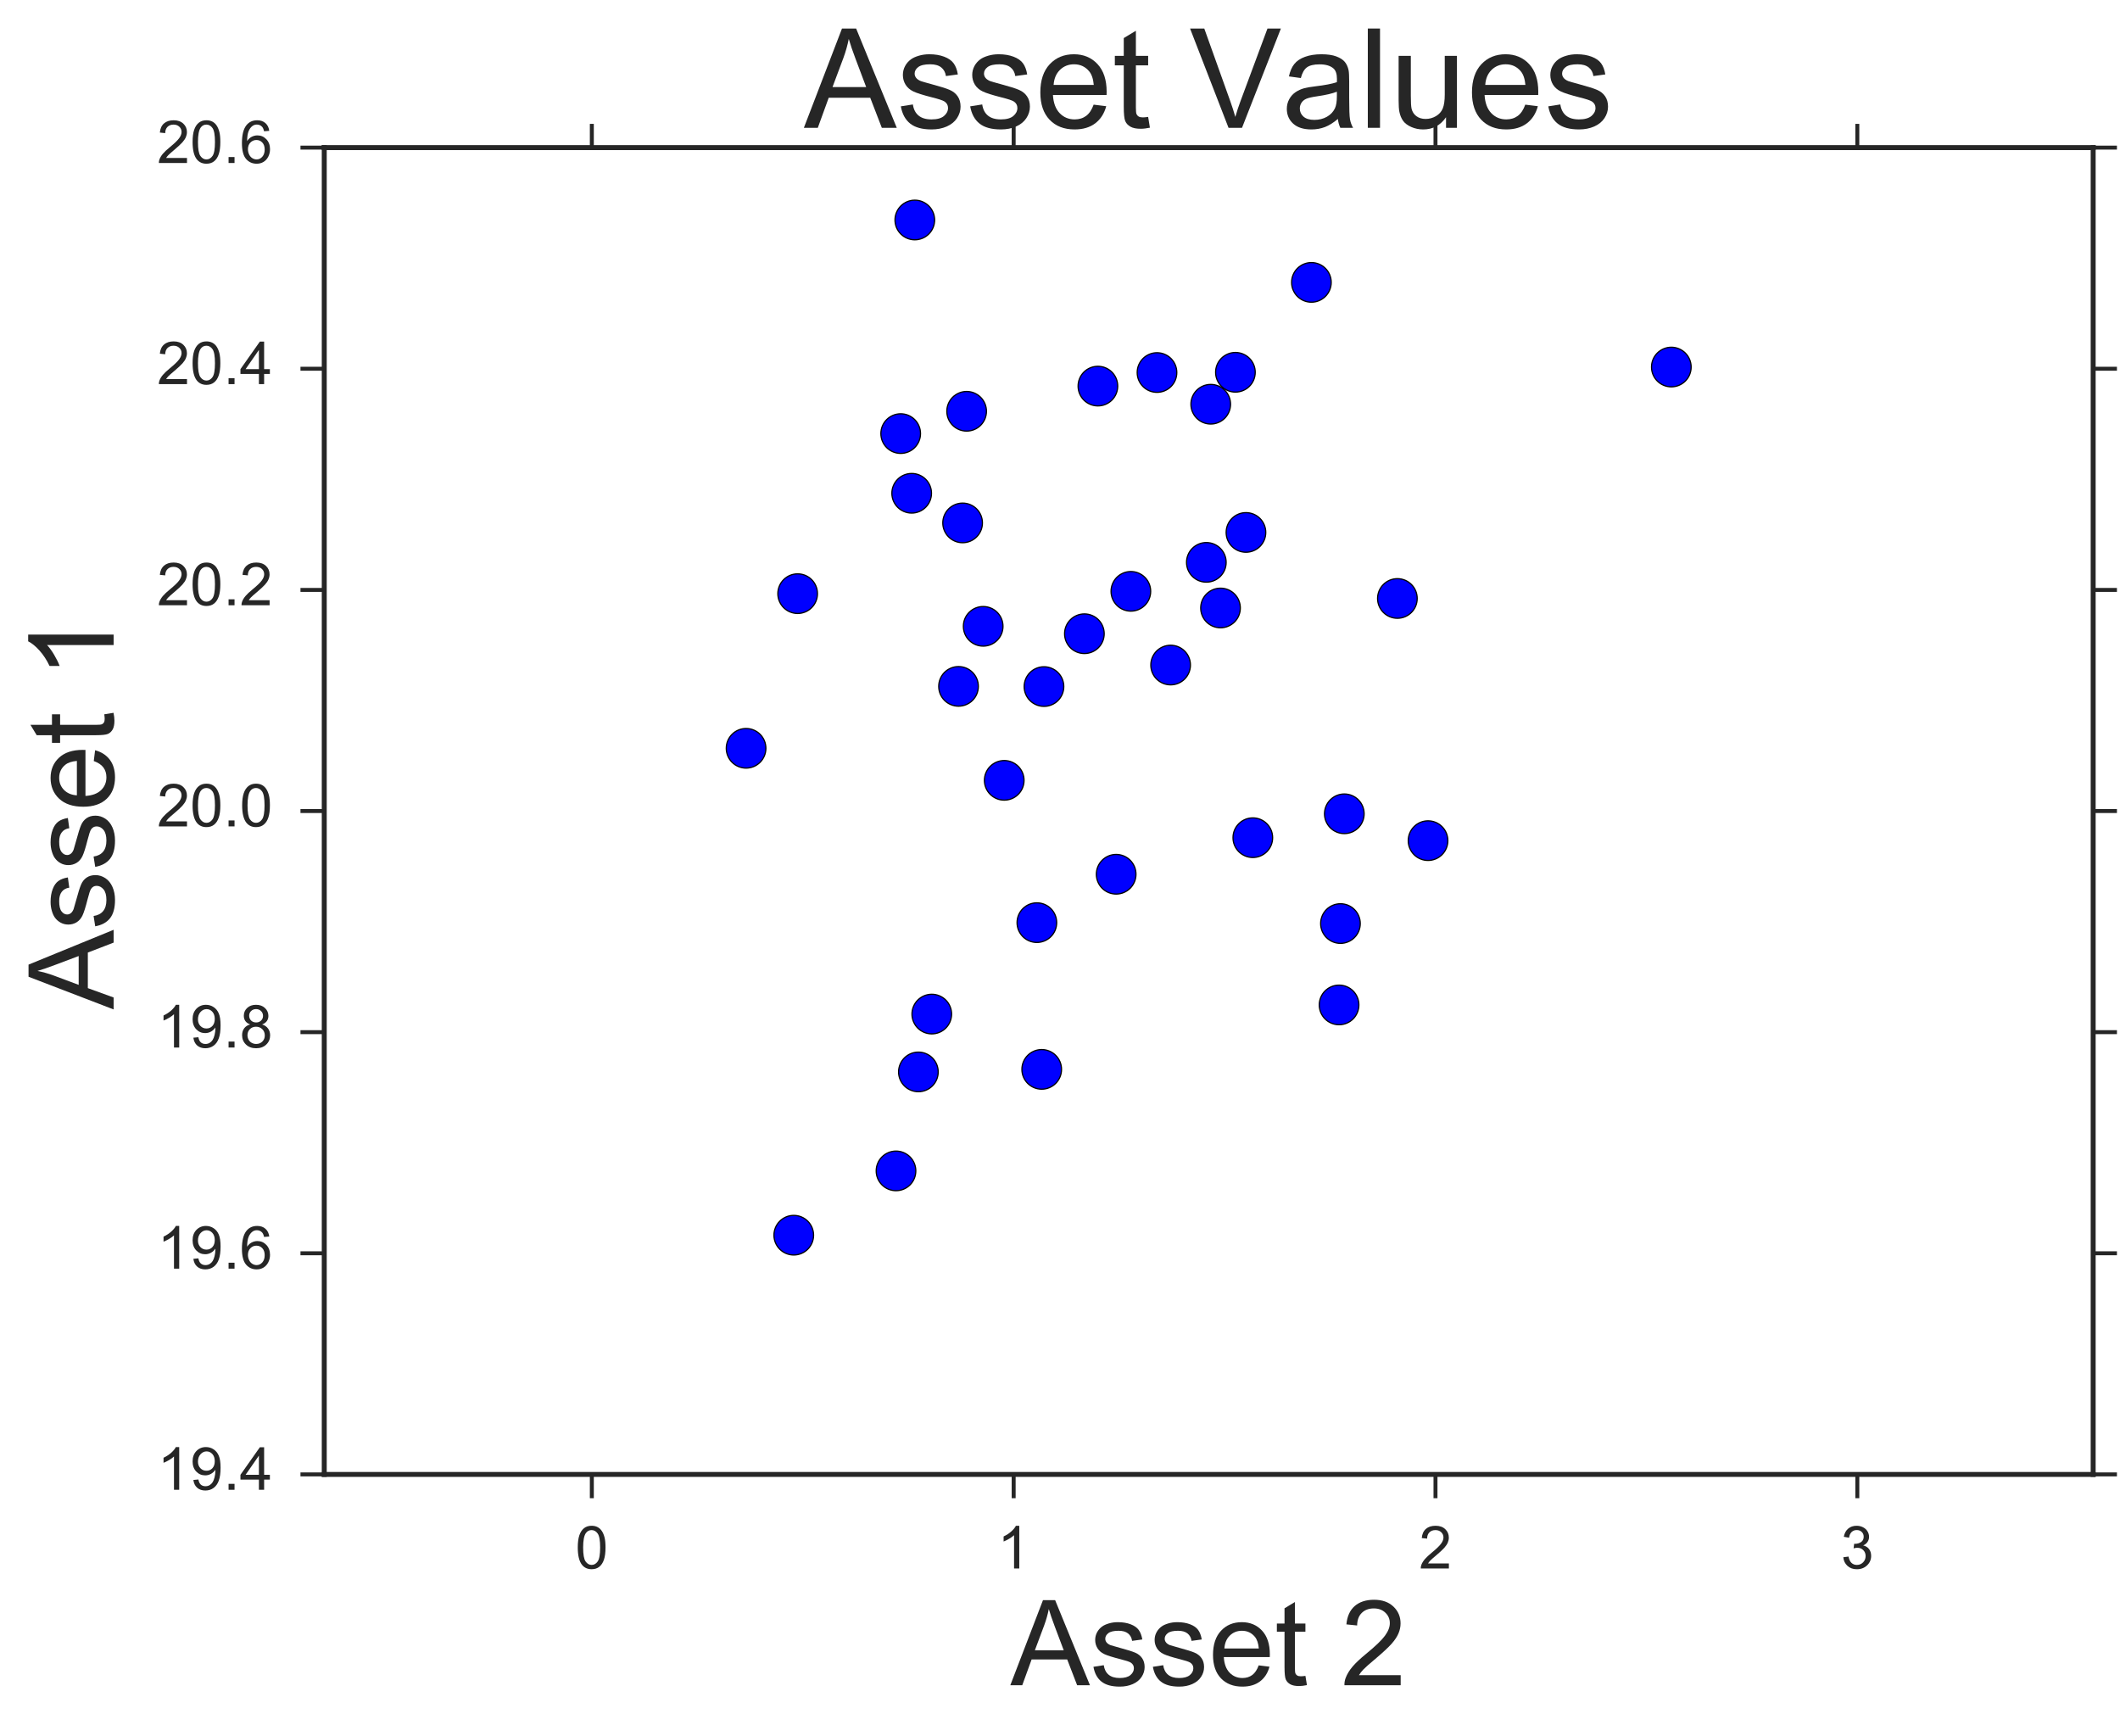 <?xml version="1.0" encoding="utf-8" standalone="no"?>
<!DOCTYPE svg PUBLIC "-//W3C//DTD SVG 1.1//EN"
  "http://www.w3.org/Graphics/SVG/1.1/DTD/svg11.dtd">
<!-- Created with matplotlib (http://matplotlib.org/) -->
<svg height="438pt" version="1.1" viewBox="0 0 535 438" width="535pt" xmlns="http://www.w3.org/2000/svg" xmlns:xlink="http://www.w3.org/1999/xlink">
 <defs>
  <style type="text/css">
*{stroke-linecap:butt;stroke-linejoin:round;stroke-miterlimit:100000;}
  </style>
 </defs>
 <g id="figure_1">
  <g id="patch_1">
   <path d="M 0 438.406 
L 535.427 438.406 
L 535.427 0 
L 0 0 
z
" style="fill:#ffffff;"/>
  </g>
  <g id="axes_1">
   <g id="patch_2">
    <path d="M 81.827 372.052 
L 528.227 372.052 
L 528.227 37.252 
L 81.827 37.252 
z
" style="fill:#ffffff;"/>
   </g>
   <g id="matplotlib.axis_1">
    <g id="xtick_1">
     <g id="line2d_1">
      <defs>
       <path d="M 0 0 
L 0 6 
" id="me62fba664e" style="stroke:#262626;"/>
      </defs>
      <g>
       <use style="fill:#262626;stroke:#262626;" x="149.353" xlink:href="#me62fba664e" y="372.052"/>
      </g>
     </g>
     <g id="line2d_2">
      <defs>
       <path d="M 0 0 
L 0 -6 
" id="m7048f5cbac" style="stroke:#262626;"/>
      </defs>
      <g>
       <use style="fill:#262626;stroke:#262626;" x="149.353" xlink:href="#m7048f5cbac" y="37.252"/>
      </g>
     </g>
     <g id="text_1">
      <!-- 0 -->
      <defs>
       <path d="M 4.156 35.297 
Q 4.156 48 6.766 55.734 
Q 9.375 63.484 14.516 67.672 
Q 19.672 71.875 27.484 71.875 
Q 33.25 71.875 37.594 69.547 
Q 41.938 67.234 44.766 62.859 
Q 47.609 58.5 49.219 52.219 
Q 50.828 45.953 50.828 35.297 
Q 50.828 22.703 48.234 14.969 
Q 45.656 7.234 40.5 3 
Q 35.359 -1.219 27.484 -1.219 
Q 17.141 -1.219 11.234 6.203 
Q 4.156 15.141 4.156 35.297 
M 13.188 35.297 
Q 13.188 17.672 17.312 11.828 
Q 21.438 6 27.484 6 
Q 33.547 6 37.672 11.859 
Q 41.797 17.719 41.797 35.297 
Q 41.797 52.984 37.672 58.781 
Q 33.547 64.594 27.391 64.594 
Q 21.344 64.594 17.719 59.469 
Q 13.188 52.938 13.188 35.297 
" id="ArialMT-30"/>
      </defs>
      <g style="fill:#262626;" transform="translate(145.182 395.789)scale(0.15 -0.15)">
       <use xlink:href="#ArialMT-30"/>
      </g>
     </g>
    </g>
    <g id="xtick_2">
     <g id="line2d_3">
      <g>
       <use style="fill:#262626;stroke:#262626;" x="255.805" xlink:href="#me62fba664e" y="372.052"/>
      </g>
     </g>
     <g id="line2d_4">
      <g>
       <use style="fill:#262626;stroke:#262626;" x="255.805" xlink:href="#m7048f5cbac" y="37.252"/>
      </g>
     </g>
     <g id="text_2">
      <!-- 1 -->
      <defs>
       <path d="M 37.25 0 
L 28.469 0 
L 28.469 56 
Q 25.297 52.984 20.141 49.953 
Q 14.984 46.922 10.891 45.406 
L 10.891 53.906 
Q 18.266 57.375 23.781 62.297 
Q 29.297 67.234 31.594 71.875 
L 37.25 71.875 
z
" id="ArialMT-31"/>
      </defs>
      <g style="fill:#262626;" transform="translate(251.635 395.789)scale(0.15 -0.15)">
       <use xlink:href="#ArialMT-31"/>
      </g>
     </g>
    </g>
    <g id="xtick_3">
     <g id="line2d_5">
      <g>
       <use style="fill:#262626;stroke:#262626;" x="362.258" xlink:href="#me62fba664e" y="372.052"/>
      </g>
     </g>
     <g id="line2d_6">
      <g>
       <use style="fill:#262626;stroke:#262626;" x="362.258" xlink:href="#m7048f5cbac" y="37.252"/>
      </g>
     </g>
     <g id="text_3">
      <!-- 2 -->
      <defs>
       <path d="M 50.344 8.453 
L 50.344 0 
L 3.031 0 
Q 2.938 3.172 4.047 6.109 
Q 5.859 10.938 9.828 15.625 
Q 13.812 20.312 21.344 26.469 
Q 33.016 36.031 37.109 41.625 
Q 41.219 47.219 41.219 52.203 
Q 41.219 57.422 37.469 61 
Q 33.734 64.594 27.734 64.594 
Q 21.391 64.594 17.578 60.781 
Q 13.766 56.984 13.719 50.25 
L 4.688 51.172 
Q 5.609 61.281 11.656 66.578 
Q 17.719 71.875 27.938 71.875 
Q 38.234 71.875 44.234 66.156 
Q 50.25 60.453 50.25 52 
Q 50.25 47.703 48.484 43.547 
Q 46.734 39.406 42.656 34.812 
Q 38.578 30.219 29.109 22.219 
Q 21.188 15.578 18.938 13.203 
Q 16.703 10.844 15.234 8.453 
z
" id="ArialMT-32"/>
      </defs>
      <g style="fill:#262626;" transform="translate(358.087 395.789)scale(0.15 -0.15)">
       <use xlink:href="#ArialMT-32"/>
      </g>
     </g>
    </g>
    <g id="xtick_4">
     <g id="line2d_7">
      <g>
       <use style="fill:#262626;stroke:#262626;" x="468.71" xlink:href="#me62fba664e" y="372.052"/>
      </g>
     </g>
     <g id="line2d_8">
      <g>
       <use style="fill:#262626;stroke:#262626;" x="468.71" xlink:href="#m7048f5cbac" y="37.252"/>
      </g>
     </g>
     <g id="text_4">
      <!-- 3 -->
      <defs>
       <path d="M 4.203 18.891 
L 12.984 20.062 
Q 14.5 12.594 18.141 9.297 
Q 21.781 6 27 6 
Q 33.203 6 37.469 10.297 
Q 41.75 14.594 41.75 20.953 
Q 41.75 27 37.797 30.922 
Q 33.844 34.859 27.734 34.859 
Q 25.25 34.859 21.531 33.891 
L 22.516 41.609 
Q 23.391 41.5 23.922 41.5 
Q 29.547 41.5 34.031 44.422 
Q 38.531 47.359 38.531 53.469 
Q 38.531 58.297 35.25 61.469 
Q 31.984 64.656 26.812 64.656 
Q 21.688 64.656 18.266 61.422 
Q 14.844 58.203 13.875 51.766 
L 5.078 53.328 
Q 6.688 62.156 12.391 67.016 
Q 18.109 71.875 26.609 71.875 
Q 32.469 71.875 37.391 69.359 
Q 42.328 66.844 44.938 62.5 
Q 47.562 58.156 47.562 53.266 
Q 47.562 48.641 45.062 44.828 
Q 42.578 41.016 37.703 38.766 
Q 44.047 37.312 47.562 32.688 
Q 51.078 28.078 51.078 21.141 
Q 51.078 11.766 44.234 5.25 
Q 37.406 -1.266 26.953 -1.266 
Q 17.531 -1.266 11.297 4.344 
Q 5.078 9.969 4.203 18.891 
" id="ArialMT-33"/>
      </defs>
      <g style="fill:#262626;" transform="translate(464.539 395.789)scale(0.15 -0.15)">
       <use xlink:href="#ArialMT-33"/>
      </g>
     </g>
    </g>
    <g id="text_5">
     <!-- Asset 2 -->
     <defs>
      <path d="M -0.141 0 
L 27.344 71.578 
L 37.547 71.578 
L 66.844 0 
L 56.062 0 
L 47.703 21.688 
L 17.781 21.688 
L 9.906 0 
z
M 20.516 29.391 
L 44.781 29.391 
L 37.312 49.219 
Q 33.891 58.25 32.234 64.062 
Q 30.859 57.172 28.375 50.391 
z
" id="ArialMT-41"/>
      <path d="M 25.781 7.859 
L 27.047 0.094 
Q 23.344 -0.688 20.406 -0.688 
Q 15.625 -0.688 12.984 0.828 
Q 10.359 2.344 9.281 4.812 
Q 8.203 7.281 8.203 15.188 
L 8.203 45.016 
L 1.766 45.016 
L 1.766 51.859 
L 8.203 51.859 
L 8.203 64.703 
L 16.938 69.969 
L 16.938 51.859 
L 25.781 51.859 
L 25.781 45.016 
L 16.938 45.016 
L 16.938 14.703 
Q 16.938 10.938 17.406 9.859 
Q 17.875 8.797 18.922 8.156 
Q 19.969 7.516 21.922 7.516 
Q 23.391 7.516 25.781 7.859 
" id="ArialMT-74"/>
      <path id="ArialMT-20"/>
      <path d="M 42.094 16.703 
L 51.172 15.578 
Q 49.031 7.625 43.219 3.219 
Q 37.406 -1.172 28.375 -1.172 
Q 17 -1.172 10.328 5.828 
Q 3.656 12.844 3.656 25.484 
Q 3.656 38.578 10.391 45.797 
Q 17.141 53.031 27.875 53.031 
Q 38.281 53.031 44.875 45.953 
Q 51.469 38.875 51.469 26.031 
Q 51.469 25.25 51.422 23.688 
L 12.75 23.688 
Q 13.234 15.141 17.578 10.594 
Q 21.922 6.062 28.422 6.062 
Q 33.25 6.062 36.672 8.594 
Q 40.094 11.141 42.094 16.703 
M 13.234 30.906 
L 42.188 30.906 
Q 41.609 37.453 38.875 40.719 
Q 34.672 45.797 27.984 45.797 
Q 21.922 45.797 17.797 41.75 
Q 13.672 37.703 13.234 30.906 
" id="ArialMT-65"/>
      <path d="M 3.078 15.484 
L 11.766 16.844 
Q 12.5 11.625 15.844 8.844 
Q 19.188 6.062 25.203 6.062 
Q 31.25 6.062 34.172 8.516 
Q 37.109 10.984 37.109 14.312 
Q 37.109 17.281 34.516 19 
Q 32.719 20.172 25.531 21.969 
Q 15.875 24.422 12.141 26.203 
Q 8.406 27.984 6.469 31.125 
Q 4.547 34.281 4.547 38.094 
Q 4.547 41.547 6.125 44.5 
Q 7.719 47.469 10.453 49.422 
Q 12.5 50.922 16.031 51.969 
Q 19.578 53.031 23.641 53.031 
Q 29.734 53.031 34.344 51.266 
Q 38.969 49.516 41.156 46.5 
Q 43.359 43.5 44.188 38.484 
L 35.594 37.312 
Q 35.016 41.312 32.203 43.547 
Q 29.391 45.797 24.266 45.797 
Q 18.219 45.797 15.625 43.797 
Q 13.031 41.797 13.031 39.109 
Q 13.031 37.406 14.109 36.031 
Q 15.188 34.625 17.484 33.688 
Q 18.797 33.203 25.25 31.453 
Q 34.578 28.953 38.25 27.359 
Q 41.938 25.781 44.031 22.75 
Q 46.141 19.734 46.141 15.234 
Q 46.141 10.844 43.578 6.953 
Q 41.016 3.078 36.172 0.953 
Q 31.344 -1.172 25.25 -1.172 
Q 15.141 -1.172 9.844 3.031 
Q 4.547 7.234 3.078 15.484 
" id="ArialMT-73"/>
     </defs>
     <g style="fill:#262626;" transform="translate(255.005 425.244)scale(0.3 -0.3)">
      <use xlink:href="#ArialMT-41"/>
      <use x="66.699" xlink:href="#ArialMT-73"/>
      <use x="116.699" xlink:href="#ArialMT-73"/>
      <use x="166.699" xlink:href="#ArialMT-65"/>
      <use x="222.314" xlink:href="#ArialMT-74"/>
      <use x="250.098" xlink:href="#ArialMT-20"/>
      <use x="277.881" xlink:href="#ArialMT-32"/>
     </g>
    </g>
   </g>
   <g id="matplotlib.axis_2">
    <g id="ytick_1">
     <g id="line2d_9">
      <defs>
       <path d="M 0 0 
L -6 0 
" id="m2ca20de65a" style="stroke:#262626;"/>
      </defs>
      <g>
       <use style="fill:#262626;stroke:#262626;" x="81.827" xlink:href="#m2ca20de65a" y="372.052"/>
      </g>
     </g>
     <g id="line2d_10">
      <defs>
       <path d="M 0 0 
L 6 0 
" id="m2fd8ebedfe" style="stroke:#262626;"/>
      </defs>
      <g>
       <use style="fill:#262626;stroke:#262626;" x="528.227" xlink:href="#m2fd8ebedfe" y="372.052"/>
      </g>
     </g>
     <g id="text_6">
      <!-- 19.4 -->
      <defs>
       <path d="M 5.469 16.547 
L 13.922 17.328 
Q 14.984 11.375 18.016 8.688 
Q 21.047 6 25.781 6 
Q 29.828 6 32.875 7.859 
Q 35.938 9.719 37.891 12.812 
Q 39.844 15.922 41.156 21.188 
Q 42.484 26.469 42.484 31.938 
Q 42.484 32.516 42.438 33.688 
Q 39.797 29.5 35.234 26.875 
Q 30.672 24.266 25.344 24.266 
Q 16.453 24.266 10.297 30.703 
Q 4.156 37.156 4.156 47.703 
Q 4.156 58.594 10.578 65.234 
Q 17 71.875 26.656 71.875 
Q 33.641 71.875 39.422 68.109 
Q 45.219 64.359 48.219 57.391 
Q 51.219 50.438 51.219 37.25 
Q 51.219 23.531 48.234 15.406 
Q 45.266 7.281 39.375 3.031 
Q 33.5 -1.219 25.594 -1.219 
Q 17.188 -1.219 11.859 3.438 
Q 6.547 8.109 5.469 16.547 
M 41.453 48.141 
Q 41.453 55.719 37.422 60.156 
Q 33.406 64.594 27.734 64.594 
Q 21.875 64.594 17.531 59.812 
Q 13.188 55.031 13.188 47.406 
Q 13.188 40.578 17.312 36.297 
Q 21.438 32.031 27.484 32.031 
Q 33.594 32.031 37.516 36.297 
Q 41.453 40.578 41.453 48.141 
" id="ArialMT-39"/>
       <path d="M 9.078 0 
L 9.078 10.016 
L 19.094 10.016 
L 19.094 0 
z
" id="ArialMT-2e"/>
       <path d="M 32.328 0 
L 32.328 17.141 
L 1.266 17.141 
L 1.266 25.203 
L 33.938 71.578 
L 41.109 71.578 
L 41.109 25.203 
L 50.781 25.203 
L 50.781 17.141 
L 41.109 17.141 
L 41.109 0 
z
M 32.328 25.203 
L 32.328 57.469 
L 9.906 25.203 
z
" id="ArialMT-34"/>
      </defs>
      <g style="fill:#262626;" transform="translate(39.636 375.93)scale(0.15 -0.15)">
       <use xlink:href="#ArialMT-31"/>
       <use x="55.615" xlink:href="#ArialMT-39"/>
       <use x="111.23" xlink:href="#ArialMT-2e"/>
       <use x="139.014" xlink:href="#ArialMT-34"/>
      </g>
     </g>
    </g>
    <g id="ytick_2">
     <g id="line2d_11">
      <g>
       <use style="fill:#262626;stroke:#262626;" x="81.827" xlink:href="#m2ca20de65a" y="316.252"/>
      </g>
     </g>
     <g id="line2d_12">
      <g>
       <use style="fill:#262626;stroke:#262626;" x="528.227" xlink:href="#m2fd8ebedfe" y="316.252"/>
      </g>
     </g>
     <g id="text_7">
      <!-- 19.6 -->
      <defs>
       <path d="M 49.75 54.047 
L 41.016 53.375 
Q 39.844 58.547 37.703 60.891 
Q 34.125 64.656 28.906 64.656 
Q 24.703 64.656 21.531 62.312 
Q 17.391 59.281 14.984 53.469 
Q 12.594 47.656 12.5 36.922 
Q 15.672 41.75 20.266 44.094 
Q 24.859 46.438 29.891 46.438 
Q 38.672 46.438 44.844 39.969 
Q 51.031 33.5 51.031 23.25 
Q 51.031 16.5 48.125 10.719 
Q 45.219 4.938 40.141 1.859 
Q 35.062 -1.219 28.609 -1.219 
Q 17.625 -1.219 10.688 6.859 
Q 3.766 14.938 3.766 33.5 
Q 3.766 54.25 11.422 63.672 
Q 18.109 71.875 29.438 71.875 
Q 37.891 71.875 43.281 67.141 
Q 48.688 62.406 49.75 54.047 
M 13.875 23.188 
Q 13.875 18.656 15.797 14.5 
Q 17.719 10.359 21.188 8.172 
Q 24.656 6 28.469 6 
Q 34.031 6 38.031 10.484 
Q 42.047 14.984 42.047 22.703 
Q 42.047 30.125 38.078 34.391 
Q 34.125 38.672 28.125 38.672 
Q 22.172 38.672 18.016 34.391 
Q 13.875 30.125 13.875 23.188 
" id="ArialMT-36"/>
      </defs>
      <g style="fill:#262626;" transform="translate(39.636 320.13)scale(0.15 -0.15)">
       <use xlink:href="#ArialMT-31"/>
       <use x="55.615" xlink:href="#ArialMT-39"/>
       <use x="111.23" xlink:href="#ArialMT-2e"/>
       <use x="139.014" xlink:href="#ArialMT-36"/>
      </g>
     </g>
    </g>
    <g id="ytick_3">
     <g id="line2d_13">
      <g>
       <use style="fill:#262626;stroke:#262626;" x="81.827" xlink:href="#m2ca20de65a" y="260.452"/>
      </g>
     </g>
     <g id="line2d_14">
      <g>
       <use style="fill:#262626;stroke:#262626;" x="528.227" xlink:href="#m2fd8ebedfe" y="260.452"/>
      </g>
     </g>
     <g id="text_8">
      <!-- 19.8 -->
      <defs>
       <path d="M 17.672 38.812 
Q 12.203 40.828 9.562 44.531 
Q 6.938 48.25 6.938 53.422 
Q 6.938 61.234 12.547 66.547 
Q 18.172 71.875 27.484 71.875 
Q 36.859 71.875 42.578 66.422 
Q 48.297 60.984 48.297 53.172 
Q 48.297 48.188 45.672 44.5 
Q 43.062 40.828 37.75 38.812 
Q 44.344 36.672 47.781 31.875 
Q 51.219 27.094 51.219 20.453 
Q 51.219 11.281 44.719 5.031 
Q 38.234 -1.219 27.641 -1.219 
Q 17.047 -1.219 10.547 5.047 
Q 4.047 11.328 4.047 20.703 
Q 4.047 27.688 7.594 32.391 
Q 11.141 37.109 17.672 38.812 
M 15.922 53.719 
Q 15.922 48.641 19.188 45.406 
Q 22.469 42.188 27.688 42.188 
Q 32.766 42.188 36.016 45.375 
Q 39.266 48.578 39.266 53.219 
Q 39.266 58.062 35.906 61.359 
Q 32.562 64.656 27.594 64.656 
Q 22.562 64.656 19.234 61.422 
Q 15.922 58.203 15.922 53.719 
M 13.094 20.656 
Q 13.094 16.891 14.875 13.375 
Q 16.656 9.859 20.172 7.922 
Q 23.688 6 27.734 6 
Q 34.031 6 38.125 10.047 
Q 42.234 14.109 42.234 20.359 
Q 42.234 26.703 38.016 30.859 
Q 33.797 35.016 27.438 35.016 
Q 21.234 35.016 17.156 30.906 
Q 13.094 26.812 13.094 20.656 
" id="ArialMT-38"/>
      </defs>
      <g style="fill:#262626;" transform="translate(39.636 264.33)scale(0.15 -0.15)">
       <use xlink:href="#ArialMT-31"/>
       <use x="55.615" xlink:href="#ArialMT-39"/>
       <use x="111.23" xlink:href="#ArialMT-2e"/>
       <use x="139.014" xlink:href="#ArialMT-38"/>
      </g>
     </g>
    </g>
    <g id="ytick_4">
     <g id="line2d_15">
      <g>
       <use style="fill:#262626;stroke:#262626;" x="81.827" xlink:href="#m2ca20de65a" y="204.652"/>
      </g>
     </g>
     <g id="line2d_16">
      <g>
       <use style="fill:#262626;stroke:#262626;" x="528.227" xlink:href="#m2fd8ebedfe" y="204.652"/>
      </g>
     </g>
     <g id="text_9">
      <!-- 20.0 -->
      <g style="fill:#262626;" transform="translate(39.636 208.53)scale(0.15 -0.15)">
       <use xlink:href="#ArialMT-32"/>
       <use x="55.615" xlink:href="#ArialMT-30"/>
       <use x="111.23" xlink:href="#ArialMT-2e"/>
       <use x="139.014" xlink:href="#ArialMT-30"/>
      </g>
     </g>
    </g>
    <g id="ytick_5">
     <g id="line2d_17">
      <g>
       <use style="fill:#262626;stroke:#262626;" x="81.827" xlink:href="#m2ca20de65a" y="148.852"/>
      </g>
     </g>
     <g id="line2d_18">
      <g>
       <use style="fill:#262626;stroke:#262626;" x="528.227" xlink:href="#m2fd8ebedfe" y="148.852"/>
      </g>
     </g>
     <g id="text_10">
      <!-- 20.2 -->
      <g style="fill:#262626;" transform="translate(39.636 152.73)scale(0.15 -0.15)">
       <use xlink:href="#ArialMT-32"/>
       <use x="55.615" xlink:href="#ArialMT-30"/>
       <use x="111.23" xlink:href="#ArialMT-2e"/>
       <use x="139.014" xlink:href="#ArialMT-32"/>
      </g>
     </g>
    </g>
    <g id="ytick_6">
     <g id="line2d_19">
      <g>
       <use style="fill:#262626;stroke:#262626;" x="81.827" xlink:href="#m2ca20de65a" y="93.052"/>
      </g>
     </g>
     <g id="line2d_20">
      <g>
       <use style="fill:#262626;stroke:#262626;" x="528.227" xlink:href="#m2fd8ebedfe" y="93.052"/>
      </g>
     </g>
     <g id="text_11">
      <!-- 20.4 -->
      <g style="fill:#262626;" transform="translate(39.636 96.93)scale(0.15 -0.15)">
       <use xlink:href="#ArialMT-32"/>
       <use x="55.615" xlink:href="#ArialMT-30"/>
       <use x="111.23" xlink:href="#ArialMT-2e"/>
       <use x="139.014" xlink:href="#ArialMT-34"/>
      </g>
     </g>
    </g>
    <g id="ytick_7">
     <g id="line2d_21">
      <g>
       <use style="fill:#262626;stroke:#262626;" x="81.827" xlink:href="#m2ca20de65a" y="37.252"/>
      </g>
     </g>
     <g id="line2d_22">
      <g>
       <use style="fill:#262626;stroke:#262626;" x="528.227" xlink:href="#m2fd8ebedfe" y="37.252"/>
      </g>
     </g>
     <g id="text_12">
      <!-- 20.6 -->
      <g style="fill:#262626;" transform="translate(39.636 41.13)scale(0.15 -0.15)">
       <use xlink:href="#ArialMT-32"/>
       <use x="55.615" xlink:href="#ArialMT-30"/>
       <use x="111.23" xlink:href="#ArialMT-2e"/>
       <use x="139.014" xlink:href="#ArialMT-36"/>
      </g>
     </g>
    </g>
    <g id="text_13">
     <!-- Asset 1 -->
     <g style="fill:#262626;" transform="translate(28.673 254.675)rotate(-90.0)scale(0.3 -0.3)">
      <use xlink:href="#ArialMT-41"/>
      <use x="66.699" xlink:href="#ArialMT-73"/>
      <use x="116.699" xlink:href="#ArialMT-73"/>
      <use x="166.699" xlink:href="#ArialMT-65"/>
      <use x="222.314" xlink:href="#ArialMT-74"/>
      <use x="250.098" xlink:href="#ArialMT-20"/>
      <use x="277.881" xlink:href="#ArialMT-31"/>
     </g>
    </g>
   </g>
   <g id="PathCollection_1">
    <defs>
     <path d="M 0 5 
C 1.326 5 2.598 4.473 3.536 3.536 
C 4.473 2.598 5 1.326 5 0 
C 5 -1.326 4.473 -2.598 3.536 -3.536 
C 2.598 -4.473 1.326 -5 0 -5 
C -1.326 -5 -2.598 -4.473 -3.536 -3.536 
C -4.473 -2.598 -5 -1.326 -5 0 
C -5 1.326 -4.473 2.598 -3.536 3.536 
C -2.598 4.473 -1.326 5 0 5 
z
" id="m6230a335c8" style="stroke:#000000;stroke-width:0.3;"/>
    </defs>
    <g clip-path="url(#pbebd70ed09)">
     <use style="fill:#0000ff;stroke:#000000;stroke-width:0.3;" x="243.939" xlink:href="#m6230a335c8" y="103.782"/>
     <use style="fill:#0000ff;stroke:#000000;stroke-width:0.3;" x="305.539" xlink:href="#m6230a335c8" y="102.002"/>
     <use style="fill:#0000ff;stroke:#000000;stroke-width:0.3;" x="253.425" xlink:href="#m6230a335c8" y="196.91"/>
     <use style="fill:#0000ff;stroke:#000000;stroke-width:0.3;" x="200.313" xlink:href="#m6230a335c8" y="311.685"/>
     <use style="fill:#0000ff;stroke:#000000;stroke-width:0.3;" x="262.886" xlink:href="#m6230a335c8" y="269.842"/>
     <use style="fill:#0000ff;stroke:#000000;stroke-width:0.3;" x="188.28" xlink:href="#m6230a335c8" y="188.823"/>
     <use style="fill:#0000ff;stroke:#000000;stroke-width:0.3;" x="242.924" xlink:href="#m6230a335c8" y="131.95"/>
     <use style="fill:#0000ff;stroke:#000000;stroke-width:0.3;" x="227.298" xlink:href="#m6230a335c8" y="109.412"/>
     <use style="fill:#0000ff;stroke:#000000;stroke-width:0.3;" x="308.007" xlink:href="#m6230a335c8" y="153.417"/>
     <use style="fill:#0000ff;stroke:#000000;stroke-width:0.3;" x="273.655" xlink:href="#m6230a335c8" y="159.912"/>
     <use style="fill:#0000ff;stroke:#000000;stroke-width:0.3;" x="248.114" xlink:href="#m6230a335c8" y="158.044"/>
     <use style="fill:#0000ff;stroke:#000000;stroke-width:0.3;" x="281.673" xlink:href="#m6230a335c8" y="220.606"/>
     <use style="fill:#0000ff;stroke:#000000;stroke-width:0.3;" x="352.644" xlink:href="#m6230a335c8" y="151.015"/>
     <use style="fill:#0000ff;stroke:#000000;stroke-width:0.3;" x="261.663" xlink:href="#m6230a335c8" y="232.816"/>
     <use style="fill:#0000ff;stroke:#000000;stroke-width:0.3;" x="285.383" xlink:href="#m6230a335c8" y="149.215"/>
     <use style="fill:#0000ff;stroke:#000000;stroke-width:0.3;" x="201.294" xlink:href="#m6230a335c8" y="149.801"/>
     <use style="fill:#0000ff;stroke:#000000;stroke-width:0.3;" x="241.893" xlink:href="#m6230a335c8" y="173.198"/>
     <use style="fill:#0000ff;stroke:#000000;stroke-width:0.3;" x="421.775" xlink:href="#m6230a335c8" y="92.62"/>
     <use style="fill:#0000ff;stroke:#000000;stroke-width:0.3;" x="311.768" xlink:href="#m6230a335c8" y="93.942"/>
     <use style="fill:#0000ff;stroke:#000000;stroke-width:0.3;" x="235.143" xlink:href="#m6230a335c8" y="255.889"/>
     <use style="fill:#0000ff;stroke:#000000;stroke-width:0.3;" x="314.428" xlink:href="#m6230a335c8" y="134.353"/>
     <use style="fill:#0000ff;stroke:#000000;stroke-width:0.3;" x="291.978" xlink:href="#m6230a335c8" y="94.005"/>
     <use style="fill:#0000ff;stroke:#000000;stroke-width:0.3;" x="316.16" xlink:href="#m6230a335c8" y="211.381"/>
     <use style="fill:#0000ff;stroke:#000000;stroke-width:0.3;" x="339.25" xlink:href="#m6230a335c8" y="205.352"/>
     <use style="fill:#0000ff;stroke:#000000;stroke-width:0.3;" x="338.275" xlink:href="#m6230a335c8" y="233.047"/>
     <use style="fill:#0000ff;stroke:#000000;stroke-width:0.3;" x="295.417" xlink:href="#m6230a335c8" y="167.815"/>
     <use style="fill:#0000ff;stroke:#000000;stroke-width:0.3;" x="330.946" xlink:href="#m6230a335c8" y="71.255"/>
     <use style="fill:#0000ff;stroke:#000000;stroke-width:0.3;" x="263.456" xlink:href="#m6230a335c8" y="173.246"/>
     <use style="fill:#0000ff;stroke:#000000;stroke-width:0.3;" x="230.86" xlink:href="#m6230a335c8" y="55.51"/>
     <use style="fill:#0000ff;stroke:#000000;stroke-width:0.3;" x="226.114" xlink:href="#m6230a335c8" y="295.46"/>
     <use style="fill:#0000ff;stroke:#000000;stroke-width:0.3;" x="360.378" xlink:href="#m6230a335c8" y="212.126"/>
     <use style="fill:#0000ff;stroke:#000000;stroke-width:0.3;" x="304.43" xlink:href="#m6230a335c8" y="141.904"/>
     <use style="fill:#0000ff;stroke:#000000;stroke-width:0.3;" x="230.07" xlink:href="#m6230a335c8" y="124.47"/>
     <use style="fill:#0000ff;stroke:#000000;stroke-width:0.3;" x="277.064" xlink:href="#m6230a335c8" y="97.427"/>
     <use style="fill:#0000ff;stroke:#000000;stroke-width:0.3;" x="337.927" xlink:href="#m6230a335c8" y="253.581"/>
     <use style="fill:#0000ff;stroke:#000000;stroke-width:0.3;" x="231.764" xlink:href="#m6230a335c8" y="270.486"/>
    </g>
   </g>
   <g id="patch_3">
    <path d="M 81.827 37.252 
L 528.227 37.252 
" style="fill:none;stroke:#262626;stroke-linecap:square;stroke-linejoin:miter;stroke-width:1.25;"/>
   </g>
   <g id="patch_4">
    <path d="M 528.227 372.052 
L 528.227 37.252 
" style="fill:none;stroke:#262626;stroke-linecap:square;stroke-linejoin:miter;stroke-width:1.25;"/>
   </g>
   <g id="patch_5">
    <path d="M 81.827 372.052 
L 528.227 372.052 
" style="fill:none;stroke:#262626;stroke-linecap:square;stroke-linejoin:miter;stroke-width:1.25;"/>
   </g>
   <g id="patch_6">
    <path d="M 81.827 372.052 
L 81.827 37.252 
" style="fill:none;stroke:#262626;stroke-linecap:square;stroke-linejoin:miter;stroke-width:1.25;"/>
   </g>
   <g id="text_14">
    <!-- Asset Values -->
    <defs>
     <path d="M 6.391 0 
L 6.391 71.578 
L 15.188 71.578 
L 15.188 0 
z
" id="ArialMT-6c"/>
     <path d="M 40.578 0 
L 40.578 7.625 
Q 34.516 -1.172 24.125 -1.172 
Q 19.531 -1.172 15.547 0.578 
Q 11.578 2.344 9.641 5 
Q 7.719 7.672 6.938 11.531 
Q 6.391 14.109 6.391 19.734 
L 6.391 51.859 
L 15.188 51.859 
L 15.188 23.094 
Q 15.188 16.219 15.719 13.812 
Q 16.547 10.359 19.234 8.375 
Q 21.922 6.391 25.875 6.391 
Q 29.828 6.391 33.297 8.422 
Q 36.766 10.453 38.203 13.938 
Q 39.656 17.438 39.656 24.078 
L 39.656 51.859 
L 48.438 51.859 
L 48.438 0 
z
" id="ArialMT-75"/>
     <path d="M 40.438 6.391 
Q 35.547 2.25 31.031 0.531 
Q 26.516 -1.172 21.344 -1.172 
Q 12.797 -1.172 8.203 3 
Q 3.609 7.172 3.609 13.672 
Q 3.609 17.484 5.344 20.625 
Q 7.078 23.781 9.891 25.688 
Q 12.703 27.594 16.219 28.562 
Q 18.797 29.25 24.031 29.891 
Q 34.672 31.156 39.703 32.906 
Q 39.75 34.719 39.75 35.203 
Q 39.75 40.578 37.25 42.781 
Q 33.891 45.75 27.25 45.75 
Q 21.047 45.75 18.094 43.578 
Q 15.141 41.406 13.719 35.891 
L 5.125 37.062 
Q 6.297 42.578 8.984 45.969 
Q 11.672 49.359 16.75 51.188 
Q 21.828 53.031 28.516 53.031 
Q 35.156 53.031 39.297 51.469 
Q 43.453 49.906 45.406 47.531 
Q 47.359 45.172 48.141 41.547 
Q 48.578 39.312 48.578 33.453 
L 48.578 21.734 
Q 48.578 9.469 49.141 6.219 
Q 49.703 2.984 51.375 0 
L 42.188 0 
Q 40.828 2.734 40.438 6.391 
M 39.703 26.031 
Q 34.906 24.078 25.344 22.703 
Q 19.922 21.922 17.672 20.938 
Q 15.438 19.969 14.203 18.094 
Q 12.984 16.219 12.984 13.922 
Q 12.984 10.406 15.641 8.062 
Q 18.312 5.719 23.438 5.719 
Q 28.516 5.719 32.469 7.938 
Q 36.422 10.156 38.281 14.016 
Q 39.703 17 39.703 22.797 
z
" id="ArialMT-61"/>
     <path d="M 28.172 0 
L 0.438 71.578 
L 10.688 71.578 
L 29.297 19.578 
Q 31.547 13.328 33.062 7.859 
Q 34.719 13.719 36.922 19.578 
L 56.25 71.578 
L 65.922 71.578 
L 37.891 0 
z
" id="ArialMT-56"/>
    </defs>
    <g style="fill:#262626;" transform="translate(202.912 32.252)scale(0.35 -0.35)">
     <use xlink:href="#ArialMT-41"/>
     <use x="66.699" xlink:href="#ArialMT-73"/>
     <use x="116.699" xlink:href="#ArialMT-73"/>
     <use x="166.699" xlink:href="#ArialMT-65"/>
     <use x="222.314" xlink:href="#ArialMT-74"/>
     <use x="250.098" xlink:href="#ArialMT-20"/>
     <use x="277.881" xlink:href="#ArialMT-56"/>
     <use x="344.471" xlink:href="#ArialMT-61"/>
     <use x="400.086" xlink:href="#ArialMT-6c"/>
     <use x="422.303" xlink:href="#ArialMT-75"/>
     <use x="477.918" xlink:href="#ArialMT-65"/>
     <use x="533.533" xlink:href="#ArialMT-73"/>
    </g>
   </g>
  </g>
 </g>
 <defs>
  <clipPath id="pbebd70ed09">
   <rect height="334.8" width="446.4" x="81.827" y="37.252"/>
  </clipPath>
 </defs>
</svg>
